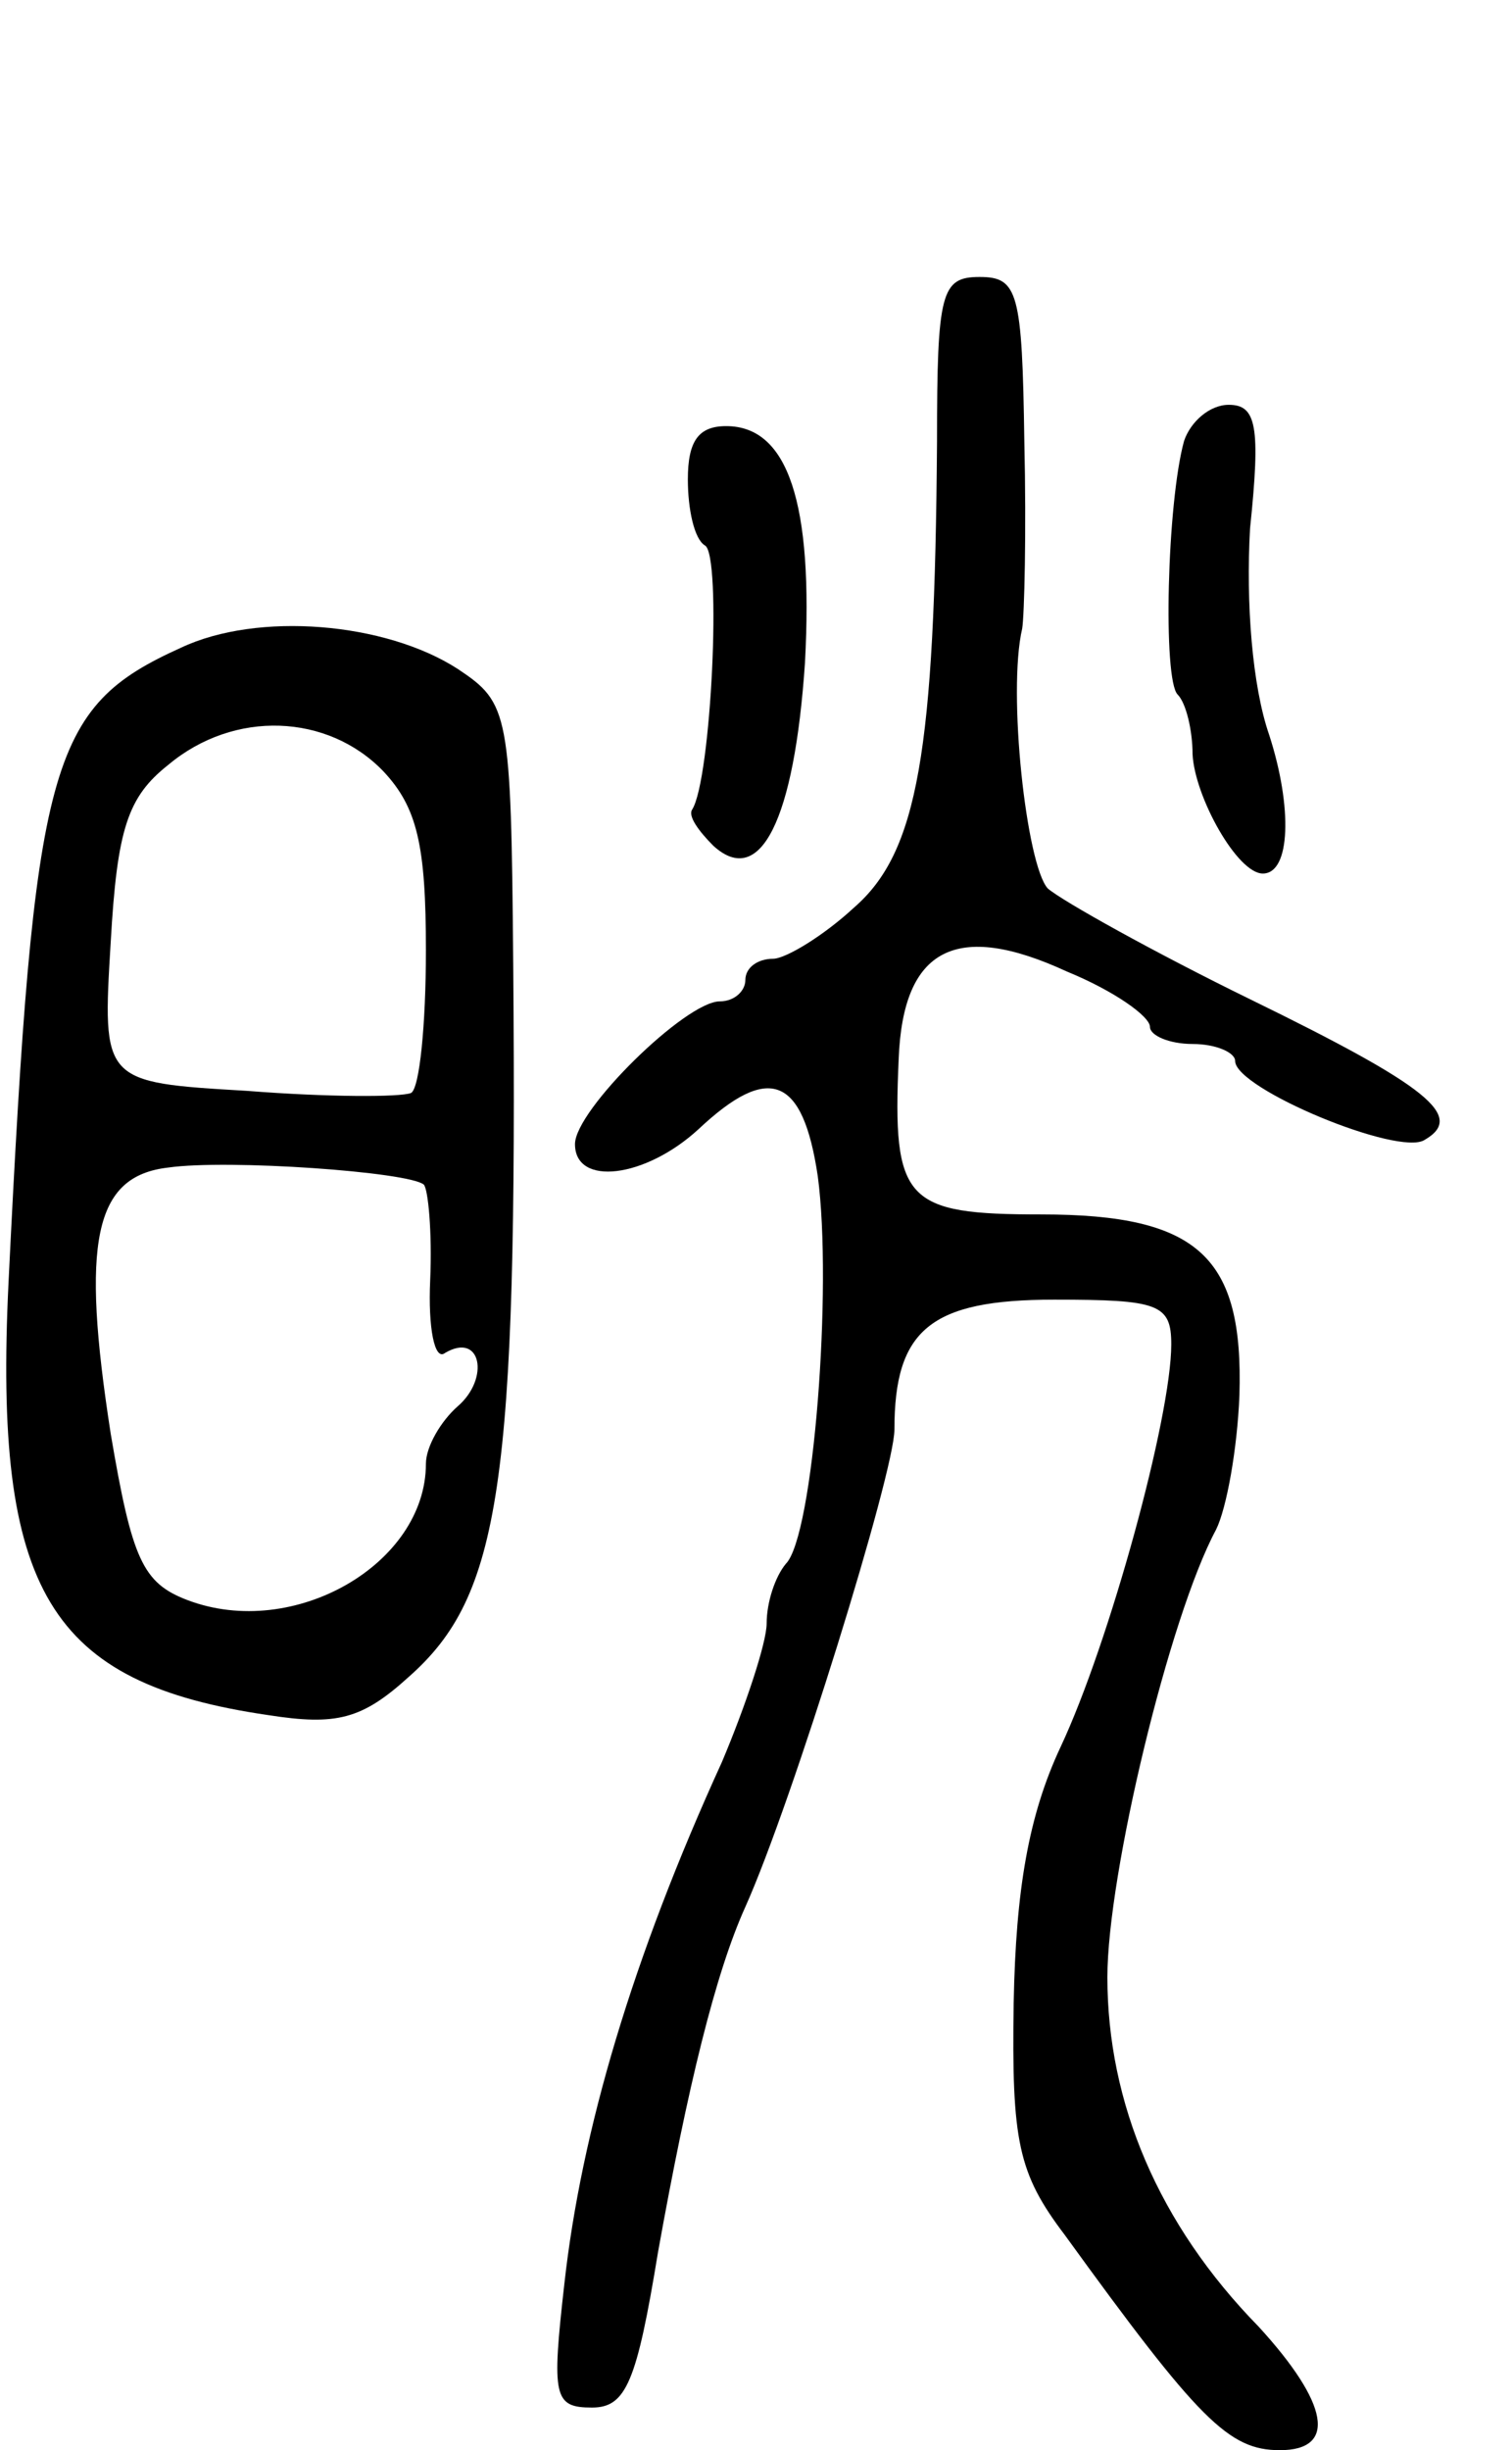 <svg version="1.0" xmlns="http://www.w3.org/2000/svg"
 width="71pt" height="115pt" viewBox="0 0 71 115"
 preserveAspectRatio="xMidYMid meet">
<g transform="translate(0,115) scale(0.1,-0.1)"
fill="#000000" stroke="none">
<path d="M440 943 c-1 -146 -9 -193 -39 -219 -14 -13 -32 -24 -38 -24 -7 0
-13 -4 -13 -10 0 -5 -5 -10 -12 -10 -16 0 -68 -51 -68 -67 0 -20 33 -16 58 7
33 31 49 25 56 -22 7 -52 -2 -169 -15 -182 -5 -6 -9 -18 -9 -28 0 -9 -10 -39
-21 -65 -42 -92 -66 -173 -74 -245 -6 -53 -5 -58 13 -58 16 0 21 12 31 73 14
78 27 131 41 162 22 49 70 204 70 224 0 47 17 61 75 61 49 0 55 -2 55 -21 0
-34 -29 -140 -52 -189 -15 -32 -21 -67 -22 -120 -1 -65 2 -80 24 -109 63 -87
77 -101 101 -101 27 0 23 22 -10 58 -47 48 -71 105 -71 164 0 48 29 169 51
210 5 10 10 38 11 63 2 65 -19 85 -93 85 -64 0 -70 6 -67 73 2 52 27 65 79 41
22 -9 39 -21 39 -26 0 -4 9 -8 20 -8 11 0 20 -4 20 -8 0 -13 77 -45 89 -37 19
11 2 25 -82 66 -45 22 -88 46 -95 52 -10 11 -19 92 -12 122 1 6 2 45 1 88 -1
70 -3 77 -21 77 -18 0 -20 -7 -20 -77z"/>
<path d="M556 943 c-8 -29 -10 -112 -3 -119 4 -4 7 -17 7 -28 1 -20 21 -56 33
-56 13 0 14 31 3 65 -8 23 -11 62 -9 97 5 48 3 58 -10 58 -9 0 -18 -8 -21 -17z"/>
<path d="M323 925 c0 -14 3 -28 8 -31 8 -4 3 -110 -6 -124 -2 -3 3 -10 10 -17
22 -20 38 12 43 86 4 75 -8 111 -37 111 -13 0 -18 -7 -18 -25z"/>
<path d="M85 846 c-62 -28 -69 -53 -81 -298 -7 -145 19 -188 122 -203 32 -5
44 -2 66 18 43 38 51 90 49 334 -1 119 -2 123 -26 139 -34 22 -94 27 -130 10z
m95 -58 c16 -17 20 -35 20 -84 0 -35 -3 -65 -7 -67 -5 -2 -39 -2 -77 1 -68 4
-68 4 -64 70 3 53 8 68 27 83 31 26 75 24 101 -3z m19 -194 c2 -2 4 -22 3 -45
-1 -22 2 -38 7 -34 17 10 21 -12 6 -25 -8 -7 -15 -19 -15 -27 0 -47 -62 -83
-112 -64 -21 8 -26 19 -36 78 -14 90 -8 121 27 125 28 4 113 -2 120 -8z"/>
</g>
</svg>
